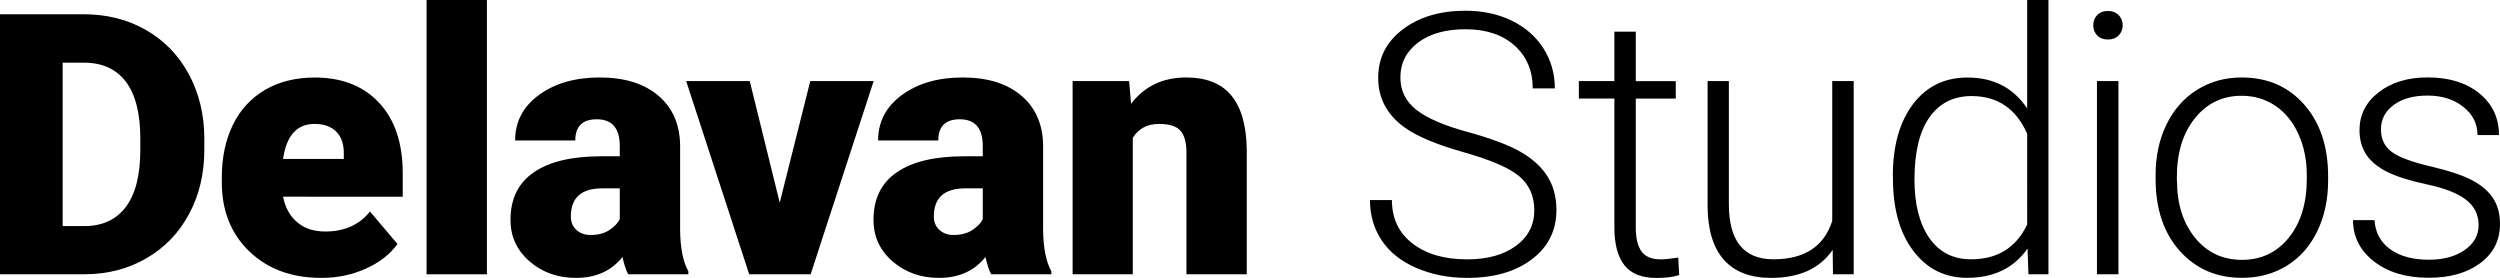 <?xml version="1.0" encoding="utf-8"?>
<!-- Generator: Adobe Illustrator 27.0.0, SVG Export Plug-In . SVG Version: 6.00 Build 0)  -->
<svg version="1.1" id="Layer_1" xmlns="http://www.w3.org/2000/svg" xmlns:xlink="http://www.w3.org/1999/xlink" x="0px" y="0px"
	 viewBox="0 0 410.14 45.59" style="enable-background:new 0 0 410.14 45.59;" xml:space="preserve">
<g>
	<path d="M0,45V2.34h13.74c3.77,0,7.16,0.85,10.17,2.56c3.01,1.71,5.36,4.12,7.05,7.24c1.69,3.12,2.54,6.61,2.56,10.47v1.96
		c0,3.91-0.83,7.41-2.48,10.5c-1.65,3.1-3.97,5.52-6.97,7.27c-3,1.75-6.34,2.63-10.03,2.65H0z M10.28,10.28v26.81h3.57
		c2.95,0,5.21-1.05,6.8-3.15c1.58-2.1,2.37-5.22,2.37-9.36v-1.85c0-4.12-0.79-7.23-2.37-9.32s-3.89-3.13-6.91-3.13H10.28z"/>
	<path d="M52.71,45.59c-4.86,0-8.8-1.45-11.81-4.35c-3.01-2.9-4.51-6.67-4.51-11.32v-0.82c0-3.24,0.6-6.1,1.8-8.58
		s2.95-4.4,5.26-5.76c2.3-1.36,5.04-2.04,8.2-2.04c4.45,0,7.97,1.38,10.55,4.15c2.58,2.76,3.87,6.62,3.87,11.56v3.84H46.44
		c0.35,1.78,1.12,3.17,2.31,4.19c1.19,1.02,2.73,1.52,4.63,1.52c3.12,0,5.57-1.09,7.32-3.28l4.51,5.33
		c-1.23,1.7-2.97,3.05-5.23,4.06S55.31,45.59,52.71,45.59z M51.6,20.33c-2.89,0-4.61,1.91-5.16,5.74h9.96v-0.76
		c0.04-1.58-0.36-2.81-1.2-3.68C54.36,20.77,53.16,20.33,51.6,20.33z"/>
	<path d="M79.88,45h-9.9V0h9.9V45z"/>
	<path d="M103.06,45c-0.35-0.64-0.66-1.59-0.94-2.84c-1.82,2.29-4.36,3.43-7.62,3.43c-2.99,0-5.53-0.9-7.62-2.71
		c-2.09-1.81-3.13-4.08-3.13-6.81c0-3.44,1.27-6.04,3.81-7.79c2.54-1.76,6.23-2.64,11.07-2.64h3.05v-1.68
		c0-2.92-1.26-4.39-3.78-4.39c-2.34,0-3.52,1.16-3.52,3.47h-9.87c0-3.06,1.3-5.55,3.91-7.46c2.61-1.91,5.93-2.87,9.98-2.87
		s7.24,0.99,9.58,2.96s3.54,4.68,3.6,8.12v14.03c0.04,2.91,0.49,5.14,1.35,6.68V45H103.06z M96.88,38.55c1.23,0,2.25-0.26,3.06-0.79
		c0.81-0.53,1.39-1.12,1.74-1.79v-5.07h-2.87c-3.44,0-5.16,1.54-5.16,4.63c0,0.9,0.3,1.63,0.91,2.18
		C95.17,38.28,95.94,38.55,96.88,38.55z"/>
	<path d="M127.92,33.25l5.01-19.95h10.4L132.99,45h-10.08l-10.34-31.7H123L127.92,33.25z"/>
	<path d="M162.61,45c-0.35-0.64-0.66-1.59-0.94-2.84c-1.82,2.29-4.36,3.43-7.62,3.43c-2.99,0-5.53-0.9-7.62-2.71
		c-2.09-1.81-3.13-4.08-3.13-6.81c0-3.44,1.27-6.04,3.81-7.79c2.54-1.76,6.23-2.64,11.07-2.64h3.05v-1.68
		c0-2.92-1.26-4.39-3.78-4.39c-2.34,0-3.52,1.16-3.52,3.47h-9.87c0-3.06,1.3-5.55,3.91-7.46c2.61-1.91,5.93-2.87,9.98-2.87
		s7.24,0.99,9.58,2.96s3.54,4.68,3.6,8.12v14.03c0.04,2.91,0.49,5.14,1.35,6.68V45H162.61z M156.43,38.55
		c1.23,0,2.25-0.26,3.06-0.79c0.81-0.53,1.39-1.12,1.74-1.79v-5.07h-2.87c-3.44,0-5.16,1.54-5.16,4.63c0,0.9,0.3,1.63,0.91,2.18
		C154.72,38.28,155.49,38.55,156.43,38.55z"/>
	<path d="M185.24,13.3l0.32,3.72c2.19-2.87,5.2-4.31,9.05-4.31c3.3,0,5.77,0.99,7.4,2.96c1.63,1.97,2.48,4.94,2.53,8.91V45h-9.9
		V24.99c0-1.6-0.32-2.78-0.97-3.53c-0.64-0.75-1.82-1.13-3.52-1.13c-1.93,0-3.37,0.76-4.31,2.29V45h-9.87V13.3H185.24z"/>
	<path d="M251.71,34.51c0-2.36-0.83-4.23-2.49-5.61s-4.7-2.68-9.11-3.93c-4.41-1.24-7.64-2.59-9.67-4.06
		c-2.89-2.07-4.34-4.79-4.34-8.14c0-3.26,1.34-5.91,4.03-7.95c2.69-2.04,6.12-3.06,10.3-3.06c2.83,0,5.37,0.55,7.6,1.64
		s3.97,2.62,5.2,4.57s1.85,4.13,1.85,6.53h-3.63c0-2.92-1-5.26-2.99-7.04c-1.99-1.77-4.67-2.66-8.03-2.66
		c-3.26,0-5.86,0.73-7.79,2.19c-1.93,1.46-2.9,3.36-2.9,5.71c0,2.17,0.87,3.94,2.61,5.31s4.52,2.58,8.35,3.62
		c3.83,1.05,6.73,2.13,8.7,3.25c1.97,1.12,3.46,2.47,4.45,4.03s1.49,3.41,1.49,5.54c0,3.36-1.34,6.05-4.03,8.09
		s-6.23,3.05-10.62,3.05c-3.01,0-5.77-0.54-8.28-1.61s-4.41-2.58-5.71-4.51s-1.95-4.15-1.95-6.65h3.6c0,3.01,1.12,5.38,3.37,7.12
		s5.23,2.61,8.96,2.61c3.32,0,5.99-0.73,8-2.2S251.71,36.93,251.71,34.51z"/>
	<path d="M268.36,5.19v8.12h6.56v2.87h-6.56v21.15c0,1.76,0.32,3.07,0.95,3.93c0.63,0.86,1.69,1.29,3.18,1.29
		c0.59,0,1.53-0.1,2.84-0.29l0.15,2.85c-0.92,0.33-2.17,0.49-3.75,0.49c-2.4,0-4.15-0.7-5.24-2.09c-1.09-1.4-1.64-3.45-1.64-6.17
		V16.17h-5.83V13.3h5.83V5.19H268.36z"/>
	<path d="M300.66,40.99c-2.11,3.07-5.48,4.6-10.11,4.6c-3.38,0-5.95-0.98-7.71-2.94s-2.66-4.87-2.7-8.72V13.3h3.49v20.19
		c0,6.04,2.44,9.05,7.32,9.05c5.08,0,8.29-2.1,9.64-6.3V13.3h3.52V45h-3.4L300.66,40.99z"/>
	<path d="M310.53,28.86c0-4.92,1.1-8.84,3.3-11.76c2.2-2.92,5.18-4.38,8.95-4.38c4.28,0,7.54,1.69,9.79,5.07V0h3.49v45h-3.28
		l-0.15-4.22c-2.25,3.2-5.55,4.8-9.9,4.8c-3.65,0-6.6-1.47-8.83-4.41c-2.24-2.94-3.35-6.91-3.35-11.91V28.86z M314.08,29.47
		c0,4.04,0.81,7.23,2.43,9.57c1.62,2.33,3.91,3.5,6.86,3.5c4.32,0,7.38-1.9,9.2-5.71V21.94c-1.82-4.12-4.86-6.18-9.14-6.18
		c-2.95,0-5.24,1.16-6.88,3.47S314.08,24.96,314.08,29.47z"/>
	<path d="M343.41,4.15c0-0.66,0.21-1.22,0.64-1.67s1.02-0.68,1.76-0.68s1.33,0.23,1.77,0.68s0.66,1.01,0.66,1.67
		s-0.22,1.21-0.66,1.66c-0.44,0.45-1.03,0.67-1.77,0.67s-1.33-0.22-1.76-0.67C343.62,5.36,343.41,4.81,343.41,4.15z M347.54,45
		h-3.52V13.3h3.52V45z"/>
	<path d="M353.64,28.68c0-3.05,0.59-5.79,1.77-8.23s2.85-4.34,5.01-5.7c2.16-1.36,4.6-2.04,7.34-2.04c4.22,0,7.64,1.48,10.25,4.44
		s3.93,6.88,3.93,11.76v0.73c0,3.07-0.59,5.83-1.77,8.28c-1.18,2.45-2.85,4.34-5,5.67s-4.6,1.99-7.35,1.99
		c-4.2,0-7.61-1.48-10.24-4.44s-3.94-6.88-3.94-11.76V28.68z M357.15,29.65c0,3.79,0.98,6.9,2.94,9.33s4.54,3.65,7.72,3.65
		c3.16,0,5.73-1.22,7.69-3.65s2.94-5.64,2.94-9.62v-0.67c0-2.42-0.45-4.64-1.35-6.65s-2.16-3.57-3.78-4.67
		c-1.62-1.1-3.48-1.66-5.57-1.66c-3.12,0-5.67,1.23-7.65,3.68c-1.97,2.45-2.96,5.66-2.96,9.62V29.65z"/>
	<path d="M406.63,36.94c0-1.74-0.7-3.13-2.09-4.19s-3.5-1.88-6.31-2.48c-2.81-0.6-5-1.28-6.55-2.05c-1.55-0.77-2.71-1.71-3.46-2.83
		s-1.13-2.46-1.13-4.04c0-2.5,1.04-4.57,3.13-6.2c2.09-1.63,4.77-2.45,8.03-2.45c3.54,0,6.37,0.88,8.51,2.62
		c2.14,1.75,3.21,4.03,3.21,6.84h-3.52c0-1.86-0.78-3.4-2.33-4.63s-3.51-1.85-5.87-1.85c-2.3,0-4.16,0.51-5.55,1.54
		s-2.09,2.36-2.09,4c0,1.58,0.58,2.81,1.74,3.68c1.16,0.87,3.28,1.67,6.36,2.39s5.38,1.49,6.91,2.31s2.67,1.81,3.41,2.96
		s1.11,2.55,1.11,4.19c0,2.68-1.08,4.81-3.24,6.42s-4.98,2.4-8.45,2.4c-3.69,0-6.68-0.89-8.98-2.68s-3.44-4.05-3.44-6.78h3.52
		c0.14,2.05,1,3.65,2.59,4.79s3.7,1.71,6.31,1.71c2.44,0,4.41-0.54,5.92-1.61S406.63,38.58,406.63,36.94z"/>
</g>
</svg>
